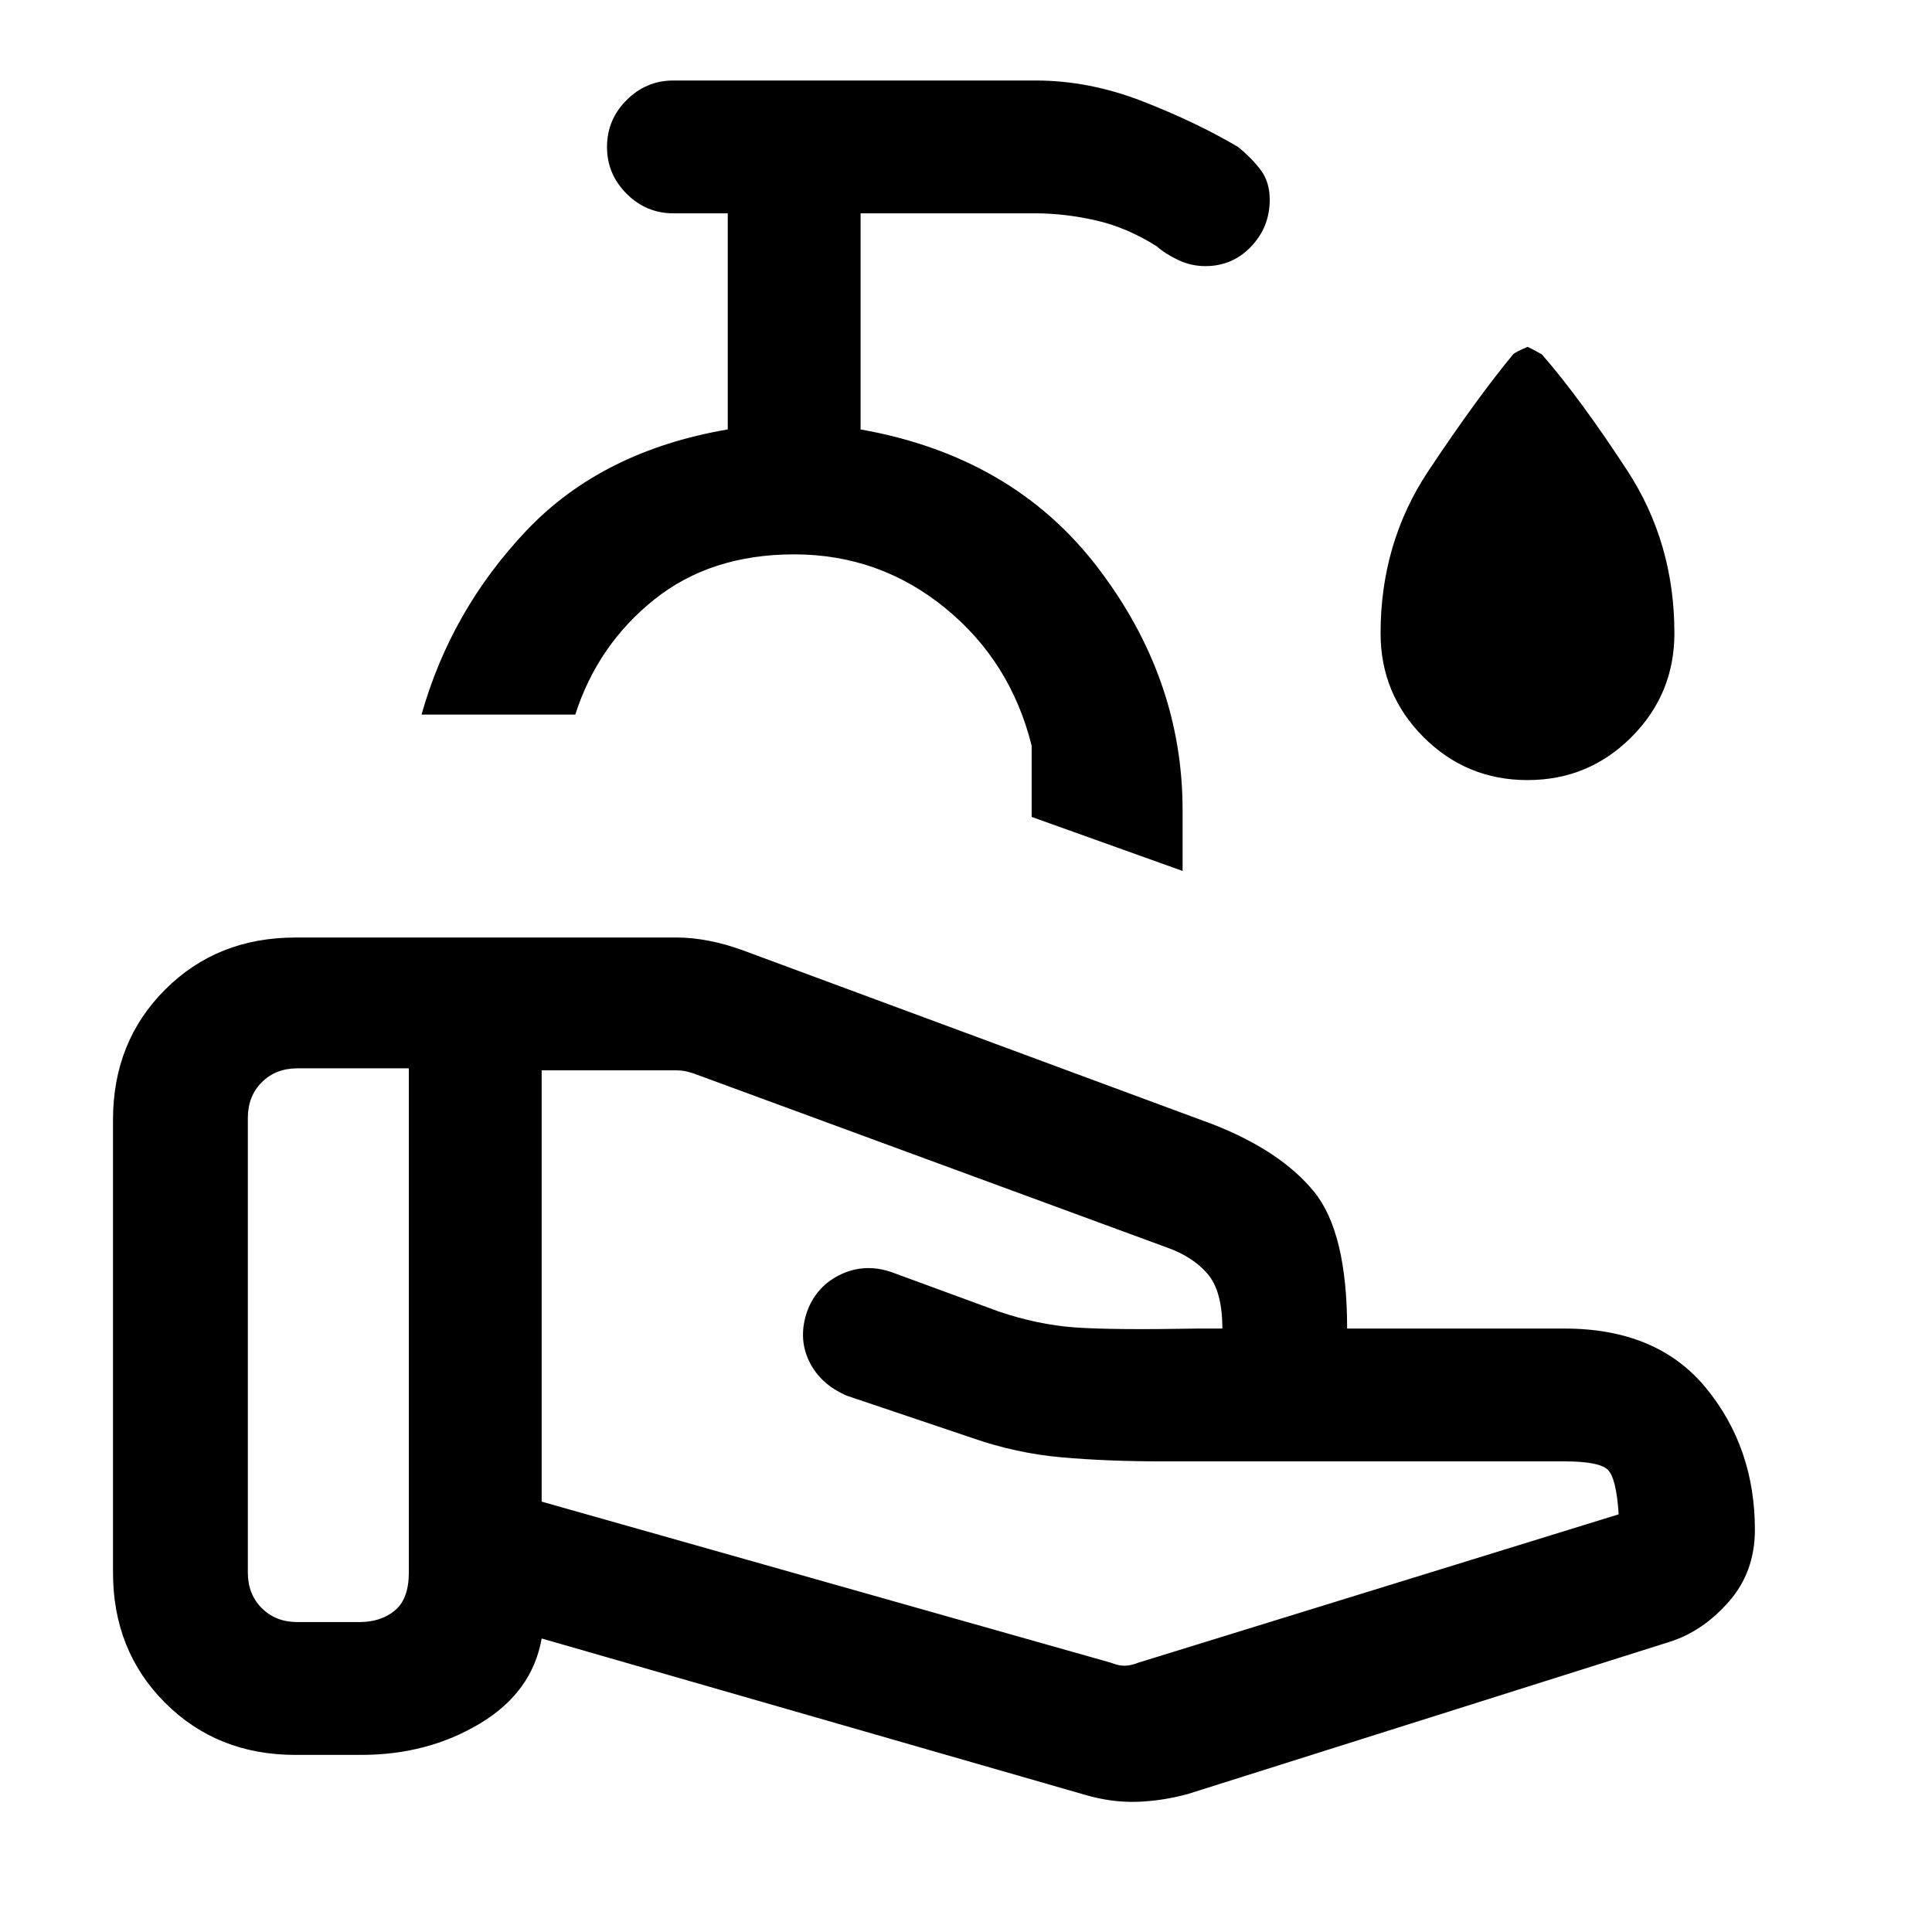 <svg xmlns="http://www.w3.org/2000/svg" height="24" viewBox="0 -960 960 960" width="24"><path d="M551.85-133.85q3.84 1.54 6.92 1.54t6.92-1.54l238.62-73.69q-1.16-18.23-5.54-22.27-4.39-4.04-21.39-4.04H577.69q-27.46 0-50.07-2-22.62-2-44.24-9.53l-62.53-21.08q-13.31-5.69-18.85-17.27-5.54-11.58-.85-24.89 4.7-12.53 16.77-18.19 12.08-5.65 25.39-.96l53 19.46q19.31 6.54 37.73 7.89 18.42 1.34 61.11.57h-.77 13q0-18.69-7.38-27.23t-20.23-13.07l-235.15-86.47q-2.31-.76-4.24-1.15-1.92-.38-4.23-.38h-67v214.3l282.7 80Zm-13.23 65.54-269.47-77.54q-4.69 26.7-30.69 42.27Q212.46-88 179.54-88h-32.77q-38.85 0-64.73-25.88-25.89-25.89-25.89-64.74v-224.92q0-38.85 25.89-64.73 25.88-25.88 64.73-25.88h189.61q7.47 0 15.81 1.61 8.35 1.62 16.58 4.62l234.15 86.69q33.46 13.15 49.96 33.31 16.5 20.15 16.5 68.07h108q46.16 0 70.39 29.62Q872-240.62 872-199.85q0 21-13 35.77-13 14.77-29.46 19.93L590.15-68.54q-12.69 3.46-25.38 3.85-12.69.38-26.15-3.62ZM123.15-178.62q0 10.77 6.93 17.7Q137-154 147.77-154h30.77q10.77 0 17.69-5.77 6.92-5.77 6.92-18.85v-250.53h-55.38q-10.77 0-17.69 6.92-6.93 6.92-6.93 17.69v225.92Zm464.47-348.61-75-26.85v-35.38q-10.47-42-43.12-68.54-32.65-26.54-74.88-26.54-41.47 0-69.54 22.46-28.08 22.46-39.23 57.16h-76.39q14.62-51.85 52.12-91.43 37.5-39.57 100.04-50.27V-854h-27q-13.54 0-23.27-9.73T301.62-887q0-13.54 9.73-23.27t23.27-9.73h180q26.61 0 53.23 10.38 26.61 10.39 47.3 22.62 7 5.69 11.39 11.62 4.38 5.92 4.38 14.61 0 13.54-9.23 23.27t-22.77 9.73q-7.15 0-13.57-3.08-6.43-3.07-10.58-6.77-15-9.46-30.46-12.92-15.46-3.46-29.69-3.46h-87v107.38q75.61 13.39 117.8 68.58 42.2 55.19 42.2 120.5v30.31Zm-193-44.31Zm364.38-.84q-30.31 0-51.65-21.35Q686-615.08 686-645.38q0-44.93 23.81-80.7t42.04-57.84q1.23-1.23 7.15-3.7.46 0 7.15 3.7 19 21.84 42.43 57.73Q832-690.31 832-645.38q0 30.3-21.35 51.65-21.34 21.35-51.65 21.35Z"/></svg>